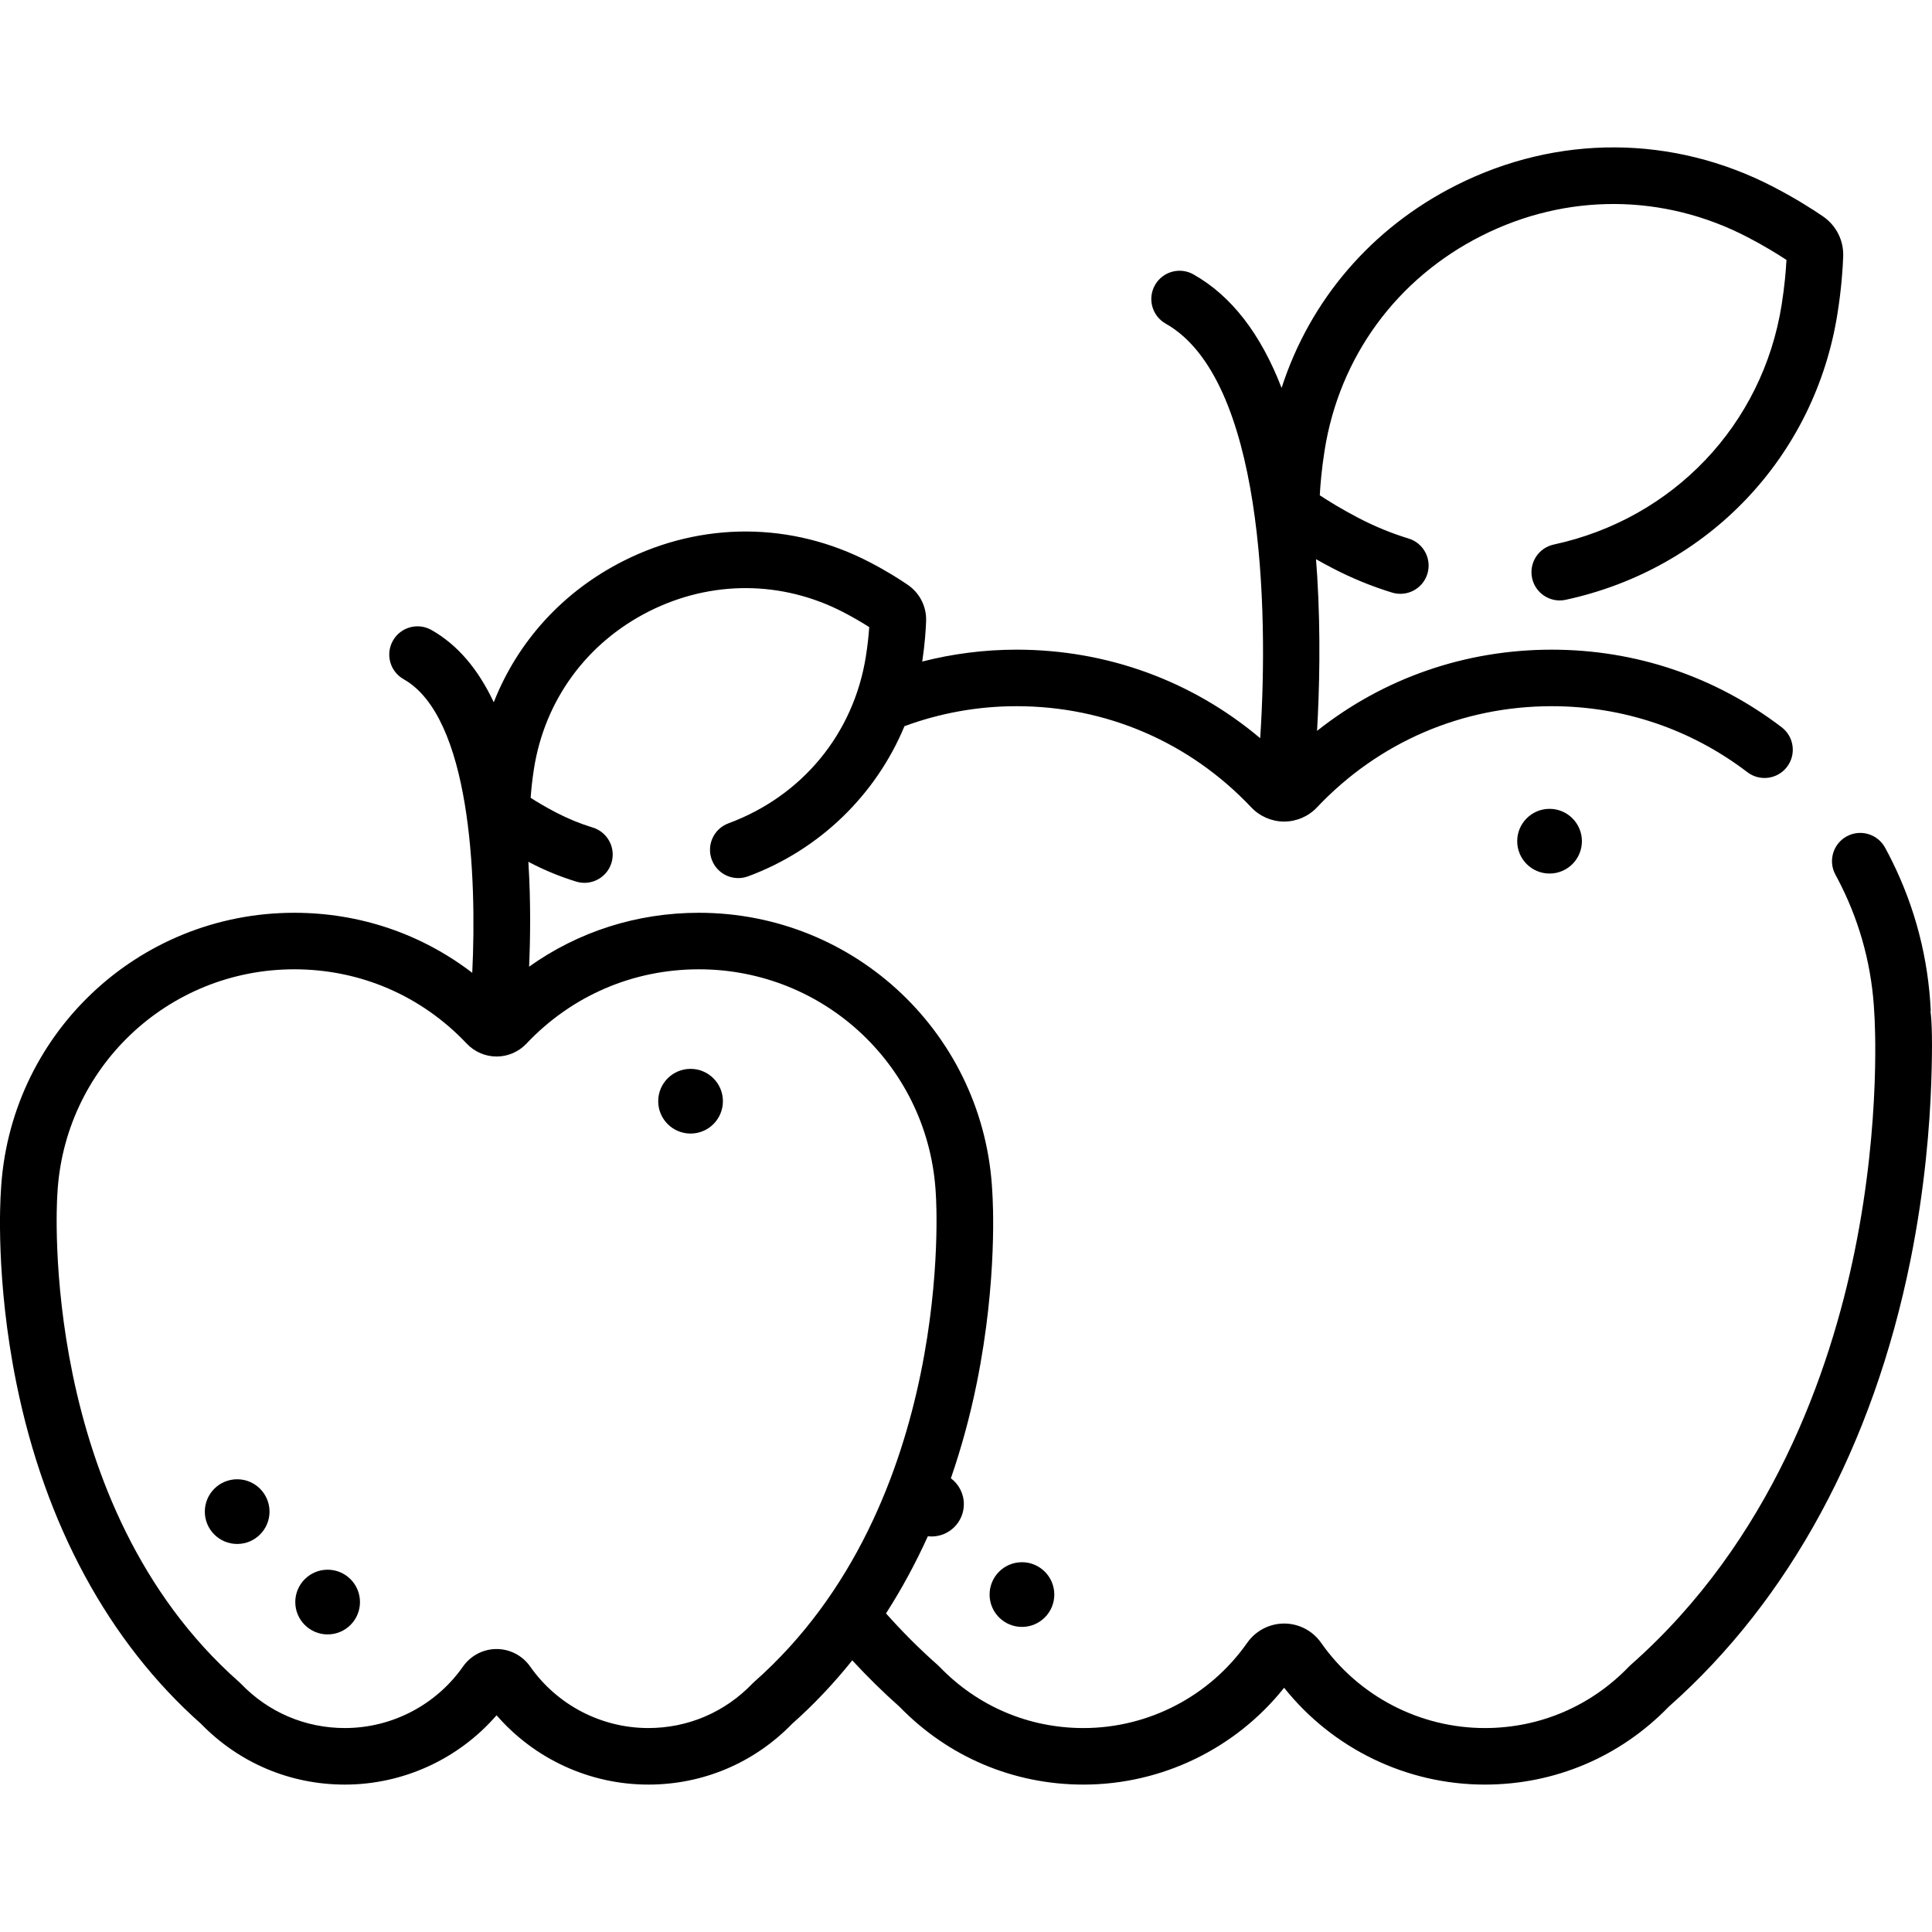 <?xml version="1.0" encoding="iso-8859-1"?>
<!-- Generator: Adobe Illustrator 19.0.0, SVG Export Plug-In . SVG Version: 6.00 Build 0)  -->
<svg xmlns="http://www.w3.org/2000/svg" xmlns:xlink="http://www.w3.org/1999/xlink" version="1.1" id="Layer_1" x="0px" y="0px" viewBox="0 0 512.002 512.002" style="enable-background:new 0 0 512.002 512.002;" xml:space="preserve">
<g>
	<g>
		<path d="M511.596,267.9l0.08-0.004c-0.662-13.976-4.141-27.389-10.343-39.866c-0.568-1.144-1.164-2.288-1.771-3.399    c-1.982-3.63-6.533-4.967-10.163-2.985c-3.631,1.982-4.967,6.532-2.985,10.163c0.515,0.944,1.022,1.915,1.505,2.888    c5.272,10.609,8.231,22.017,8.797,33.91c0.003,0.063,0.007,0.132,0.012,0.196c0.02,0.274,1.915,27.758-5.218,62.742    c-6.503,31.893-22.085,76.815-59.39,109.71c-0.155,0.136-0.304,0.279-0.445,0.426c-10.09,10.494-23.647,16.272-38.174,16.272    c-17.252,0-33.476-8.447-43.398-22.594c-2.24-3.196-5.899-5.103-9.787-5.104c-0.001,0-0.001,0-0.002,0    c-3.888,0-7.547,1.907-9.789,5.104c-9.922,14.148-26.145,22.595-43.397,22.595c-14.526,0-28.083-5.779-38.174-16.272    c-0.143-0.148-0.292-0.291-0.445-0.426c-4.95-4.365-9.494-8.952-13.709-13.683c4.118-6.41,7.82-13.238,11.088-20.444    c0.319,0.036,0.641,0.058,0.97,0.058c4.735,0,8.573-3.839,8.573-8.573c0-2.804-1.353-5.287-3.435-6.851    c2.78-8.054,5.089-16.479,6.865-25.261c5.57-27.548,4.234-48.846,4.11-50.605c-2.027-41.505-36.161-74-77.759-74    c-16.42,0-31.957,4.993-44.992,14.281c0.334-7.649,0.448-17.191-0.163-27.21c-0.012-0.199-0.028-0.391-0.04-0.588    c0.153,0.08,0.299,0.16,0.454,0.241c3.931,2.044,8.043,3.73,12.224,5.009c0.73,0.224,1.468,0.33,2.194,0.33    c3.206,0,6.173-2.075,7.159-5.301c1.21-3.956-1.016-8.143-4.971-9.353c-3.31-1.013-6.571-2.35-9.694-3.974    c-2.796-1.455-5.088-2.831-6.753-3.897c0.133-1.972,0.388-4.633,0.881-7.744c2.874-18.164,13.981-33.351,30.472-41.667    s35.306-8.218,51.618,0.27c2.823,1.469,5.127,2.856,6.753,3.897c-0.136,2.022-0.394,4.656-0.884,7.746    c-3.24,20.469-16.854,37.013-36.422,44.256c-3.879,1.436-5.86,5.745-4.424,9.625c1.436,3.879,5.744,5.857,9.625,4.424    c18.985-7.029,33.885-21.615,41.443-39.791c9.26-3.42,19.263-5.3,29.704-5.3c23.777,0,45.87,9.524,62.212,26.818    c2.256,2.389,5.429,3.758,8.703,3.758c3.274,0,6.446-1.37,8.702-3.758c16.342-17.294,38.435-26.818,62.212-26.818    c18.922,0,36.851,6.049,51.853,17.491c3.29,2.51,7.99,1.876,10.498-1.412c2.51-3.289,1.876-7.989-1.412-10.498    c-17.633-13.452-38.706-20.561-60.939-20.561c-22.948,0-44.559,7.556-62.188,21.513c0.611-10.72,0.993-25.36,0.046-40.886    c-0.095-1.559-0.206-3.09-0.324-4.607c1.362,0.773,2.824,1.575,4.4,2.394c5.068,2.637,10.371,4.81,15.761,6.459    c3.954,1.208,8.143-1.015,9.353-4.971c1.21-3.956-1.016-8.143-4.971-9.353c-4.519-1.382-8.97-3.207-13.23-5.424    c-4.484-2.333-8.013-4.52-10.313-6.039c0.146-2.754,0.484-6.89,1.274-11.88c3.925-24.803,19.089-45.54,41.606-56.894    c22.516-11.354,48.206-11.219,70.482,0.37c4.432,2.306,7.917,4.452,10.313,6.037c-0.15,2.87-0.496,6.945-1.278,11.884    c-5.026,31.77-28.731,56.71-60.389,63.538c-4.045,0.873-6.615,4.857-5.742,8.901c0.757,3.511,3.862,5.912,7.313,5.912    c0.523,0,1.056-0.055,1.587-0.17c37.753-8.143,66.025-37.912,72.027-75.84c1.044-6.596,1.4-11.885,1.517-15.159    c0.152-4.239-1.853-8.208-5.367-10.617c-2.703-1.853-7.164-4.706-13.066-7.777c-26.603-13.84-57.271-14.007-84.142-0.457    c-22.44,11.316-38.756,30.453-46.259,53.706c-5.531-14.356-13.326-24.427-23.351-30.089c-3.602-2.035-8.17-0.764-10.205,2.838    c-2.034,3.602-0.764,8.171,2.838,10.205c25.798,14.57,27.344,75.388,25.049,109.867c-18.047-15.201-40.579-23.462-64.572-23.462    c-8.625,0-16.992,1.108-24.987,3.15c0.689-4.621,0.941-8.356,1.025-10.723c0.137-3.835-1.677-7.424-4.849-9.597    c-2.082-1.428-5.52-3.627-10.069-5.994c-20.639-10.738-44.432-10.868-65.278-0.356c-16.036,8.087-28.04,21.324-34.383,37.463    c-4.173-8.888-9.684-15.298-16.521-19.16c-3.601-2.035-8.171-0.764-10.205,2.838c-2.034,3.602-0.764,8.171,2.838,10.205    c17.686,9.99,19.449,52.165,18.188,77.814c-13.468-10.322-29.822-15.91-47.168-15.91c-41.606,0-75.745,32.508-77.761,74.024    c-0.133,1.916-1.434,23.15,4.112,50.582c7.571,37.443,24.487,68.666,48.931,90.32c10.107,10.393,23.632,16.112,38.121,16.112    c15.492,0,30.157-6.781,40.21-18.369c10.051,11.588,24.717,18.369,40.209,18.369c14.488,0,28.013-5.719,38.121-16.112    c5.74-5.085,11.048-10.717,15.935-16.813c3.987,4.315,8.15,8.423,12.509,12.281c12.918,13.315,30.218,20.644,48.753,20.644    c20.749,0,40.337-9.522,53.186-25.661c12.851,16.14,32.437,25.661,53.186,25.661c18.535,0,35.837-7.329,48.753-20.644    c31.971-28.294,54.108-69.159,64.023-118.199c3.897-19.273,5.158-36.213,5.529-47.031    C512.174,276.364,511.981,270.878,511.596,267.9z M199.798,445.785c-0.154,0.136-0.303,0.279-0.445,0.426    c-7.28,7.572-17.061,11.741-27.542,11.741c-12.447,0-24.153-6.095-31.313-16.303c-2.036-2.903-5.362-4.637-8.896-4.637    c-3.535,0-6.861,1.734-8.897,4.637c-7.159,10.208-18.866,16.303-31.313,16.303c-10.481,0-20.262-4.169-27.542-11.741    c-0.143-0.148-0.292-0.291-0.445-0.426c-53.254-46.96-48.336-127.297-48.23-128.851c0.005-0.071,0.01-0.143,0.013-0.215    c1.591-33.558,29.177-59.843,62.801-59.843c17.467,0,33.699,6.998,45.703,19.701c2.05,2.17,4.932,3.414,7.909,3.414    c2.976,0,5.859-1.245,7.907-3.413c12.006-12.705,28.237-19.702,45.704-19.702c33.625,0,61.211,26.287,62.802,59.843    c0.003,0.063,0.007,0.133,0.012,0.195C248.087,317.726,253.3,398.609,199.798,445.785z"/>
	</g>
</g>
<g>
	<g>
		<circle cx="270.828" cy="422.577" r="8.573"/>
	</g>
</g>
<g>
	<g>
		<circle cx="410.65" cy="222.926" r="8.573"/>
	</g>
</g>
<g>
	<g>
		<circle cx="62.853" cy="400.596" r="8.573"/>
	</g>
</g>
<g>
	<g>
		<circle cx="86.826" cy="424.564" r="8.573"/>
	</g>
</g>
<g>
	<g>
		<circle cx="183.006" cy="291.833" r="8.573"/>
	</g>
</g>
<g>
</g>
<g>
</g>
<g>
</g>
<g>
</g>
<g>
</g>
<g>
</g>
<g>
</g>
<g>
</g>
<g>
</g>
<g>
</g>
<g>
</g>
<g>
</g>
<g>
</g>
<g>
</g>
<g>
</g>
</svg>
